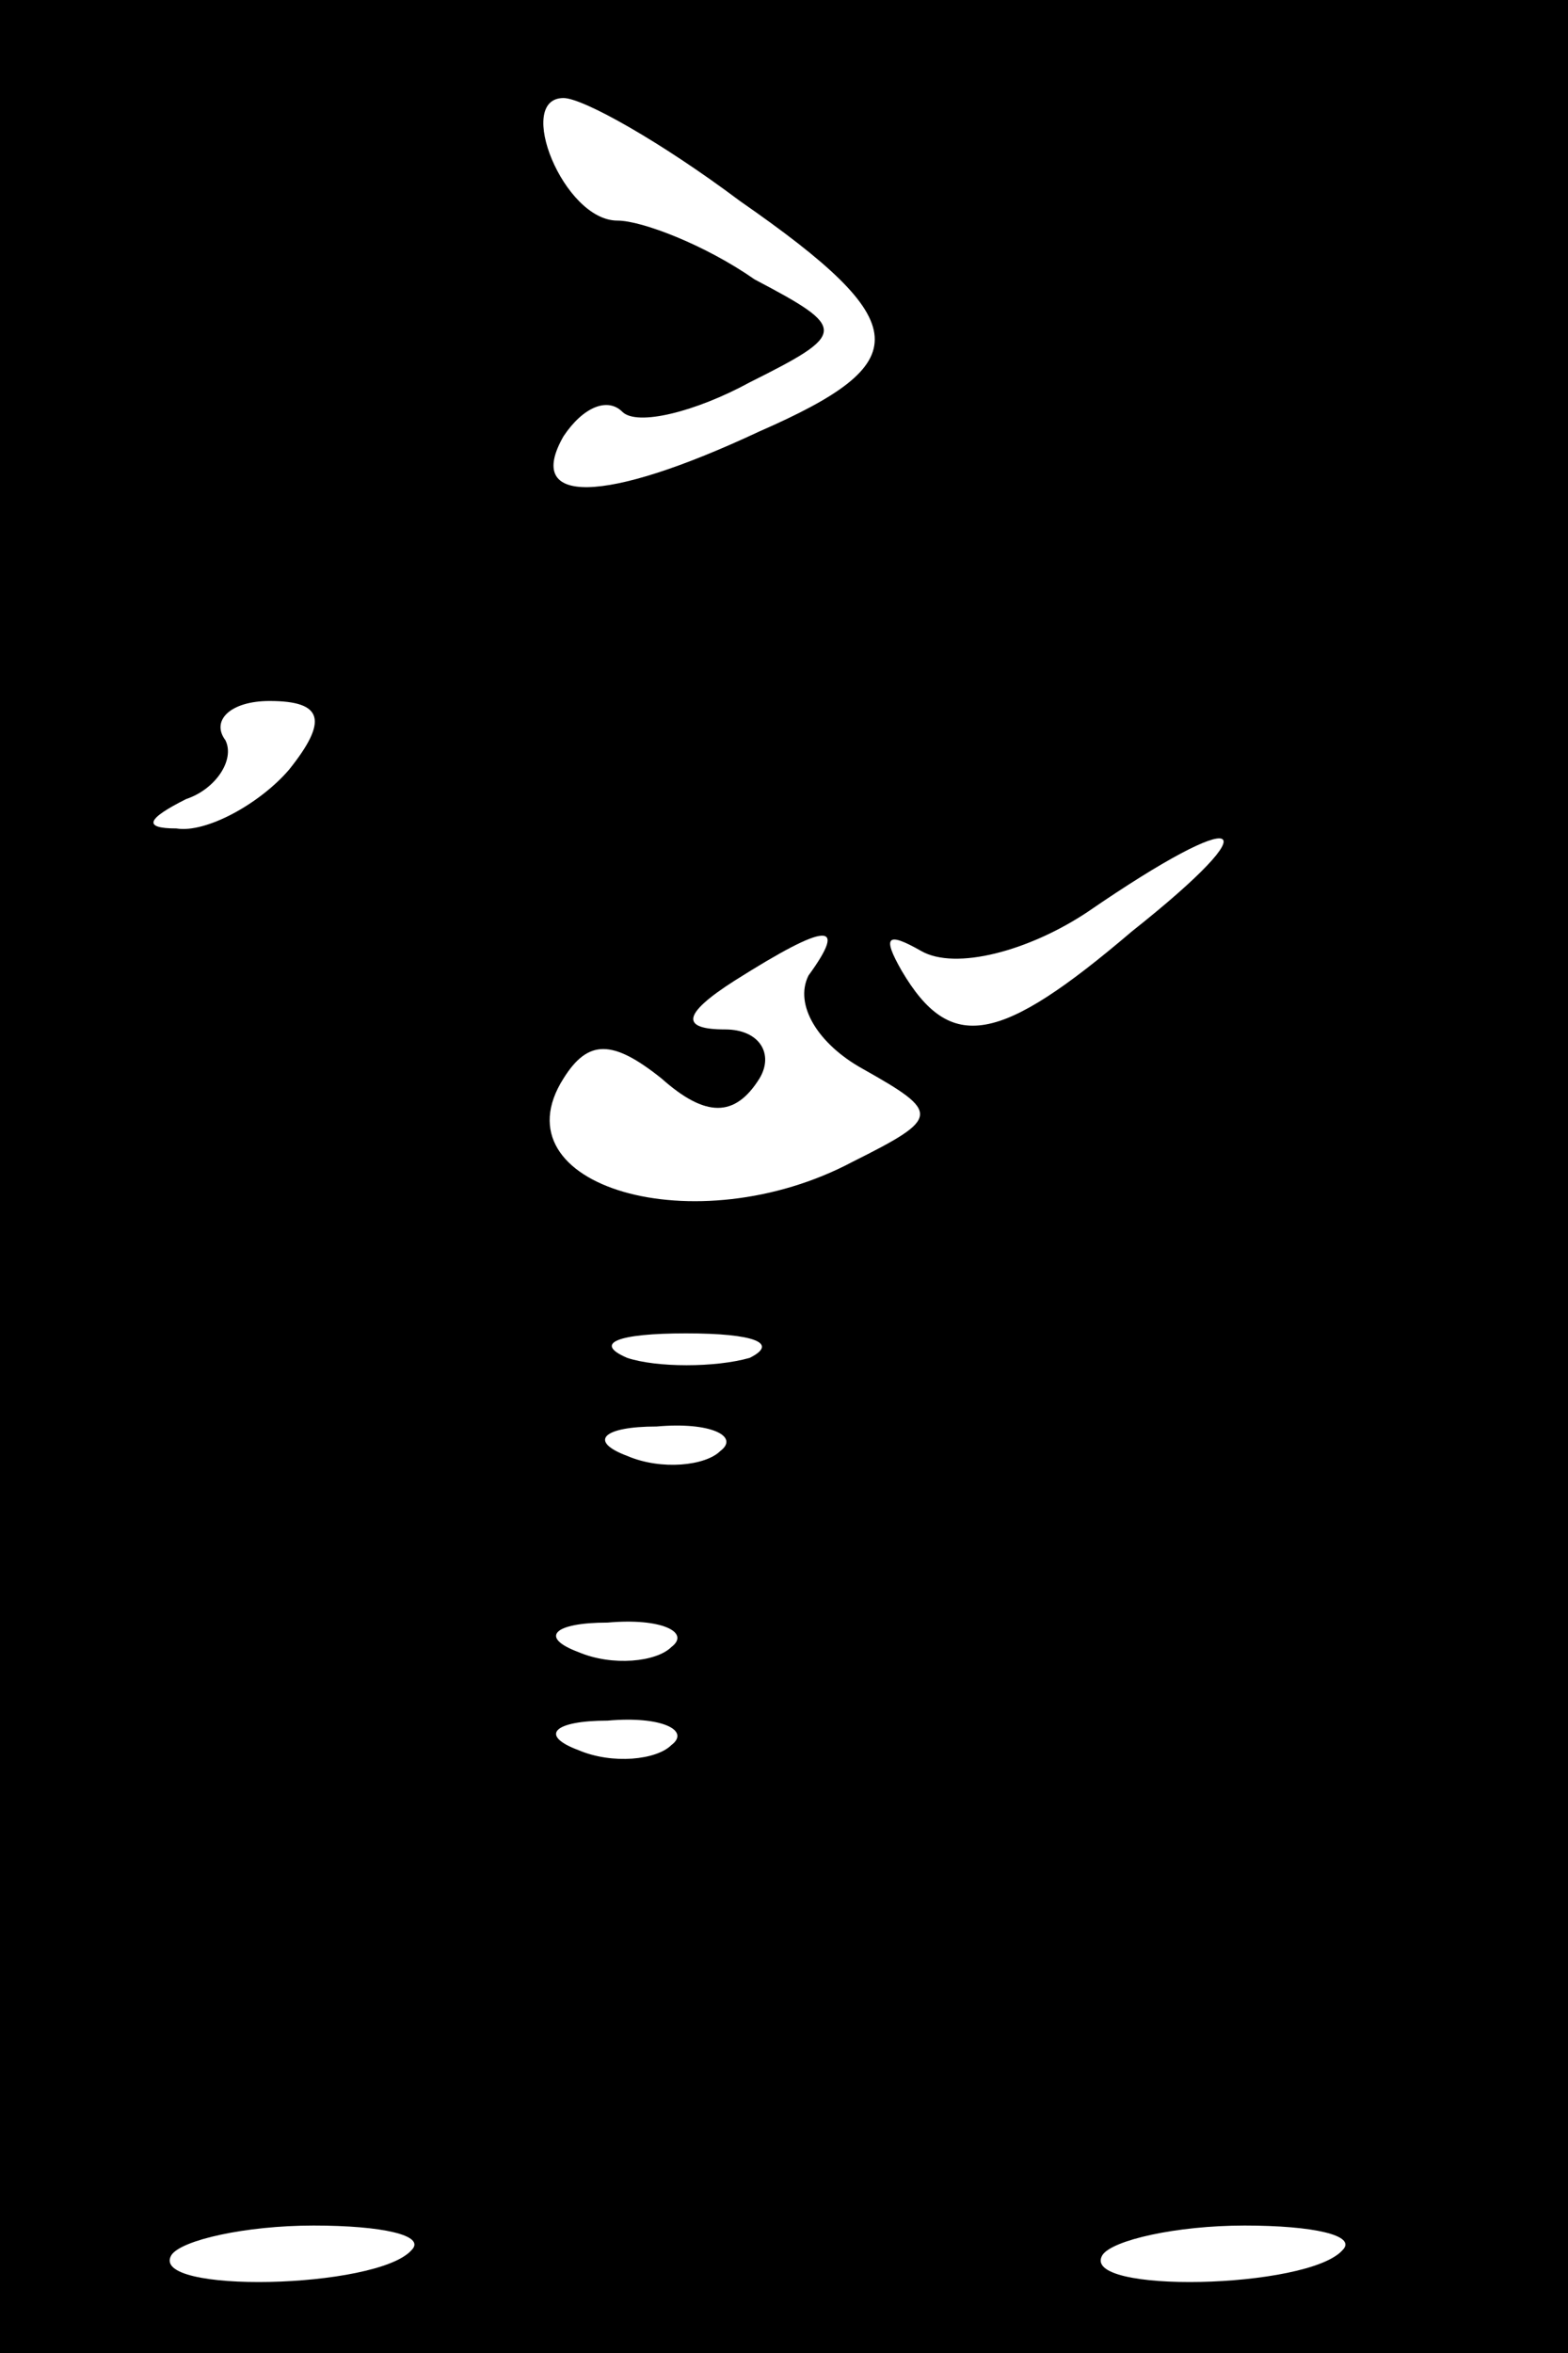<?xml version="1.0" standalone="no"?>
<!DOCTYPE svg PUBLIC "-//W3C//DTD SVG 20010904//EN"
 "http://www.w3.org/TR/2001/REC-SVG-20010904/DTD/svg10.dtd">
<svg version="1.0" xmlns="http://www.w3.org/2000/svg"
 width="32pt" height="48pt" viewBox="0 0 32 48"
 preserveAspectRatio="xMidYMid meet">
<rect x="0" y="0" width="32" height="48" fill="#808080" stroke="none"/>
<g transform="translate(0,48) scale(0.1,-0.1)"
fill="#000000" stroke="none">
<path fill="#000000" stroke="none" d="M0 240 l0 -240 160 0 160 0 0 240 0
240 -160 0 -160 0 0 -240z"/>
<path fill="#ffffff" stroke="none" d="M151 439 c36 -25 36 -33 4 -47 -32 -15
-48 -15 -40 -1 4 6 9 8 12 5 3 -3 15 0 26 6 20 10 20 11 1 21 -10 7 -23 12
-28 12 -11 0 -21 25 -11 25 4 0 20 -9 36 -21z"/>
<path fill="#ffffff" stroke="none" d="M59 323 c-6 -7 -17 -13 -23 -12 -7 0
-6 2 2 6 6 2 10 8 8 12 -3 4 1 8 9 8 11 0 12 -4 4 -14z"/>
<path fill="#ffffff" stroke="none" d="M231 290 c-27 -23 -37 -25 -47 -8 -4 7
-3 8 4 4 7 -4 22 0 34 8 32 22 38 19 9 -4z"/>
<path fill="#ffffff" stroke="none" d="M165 281 c-3 -6 2 -14 11 -19 16 -9 16
-10 -2 -19 -32 -17 -73 -5 -59 17 5 8 10 8 20 0 9 -8 15 -8 20 0 3 5 0 10 -7
10 -9 0 -9 3 2 10 19 12 23 12 15 1z"/>
<path fill="#ffffff" stroke="none" d="M153 203 c-7 -2 -19 -2 -25 0 -7 3 -2
5 12 5 14 0 19 -2 13 -5z"/>
<path fill="#ffffff" stroke="none" d="M147 184 c-3 -3 -12 -4 -19 -1 -8 3 -5
6 6 6 11 1 17 -2 13 -5z"/>
<path fill="#ffffff" stroke="none" d="M137 144 c-3 -3 -12 -4 -19 -1 -8 3 -5
6 6 6 11 1 17 -2 13 -5z"/>
<path fill="#ffffff" stroke="none" d="M137 124 c-3 -3 -12 -4 -19 -1 -8 3 -5
6 6 6 11 1 17 -2 13 -5z"/>
<path fill="#ffffff" stroke="none" d="M84 21 c-7 -8 -54 -9 -49 -1 2 3 15 6
29 6 14 0 23 -2 20 -5z"/>
<path fill="#ffffff" stroke="none" d="M274 21 c-7 -8 -54 -9 -49 -1 2 3 15 6
29 6 14 0 23 -2 20 -5z"/>
</g>
</svg>
